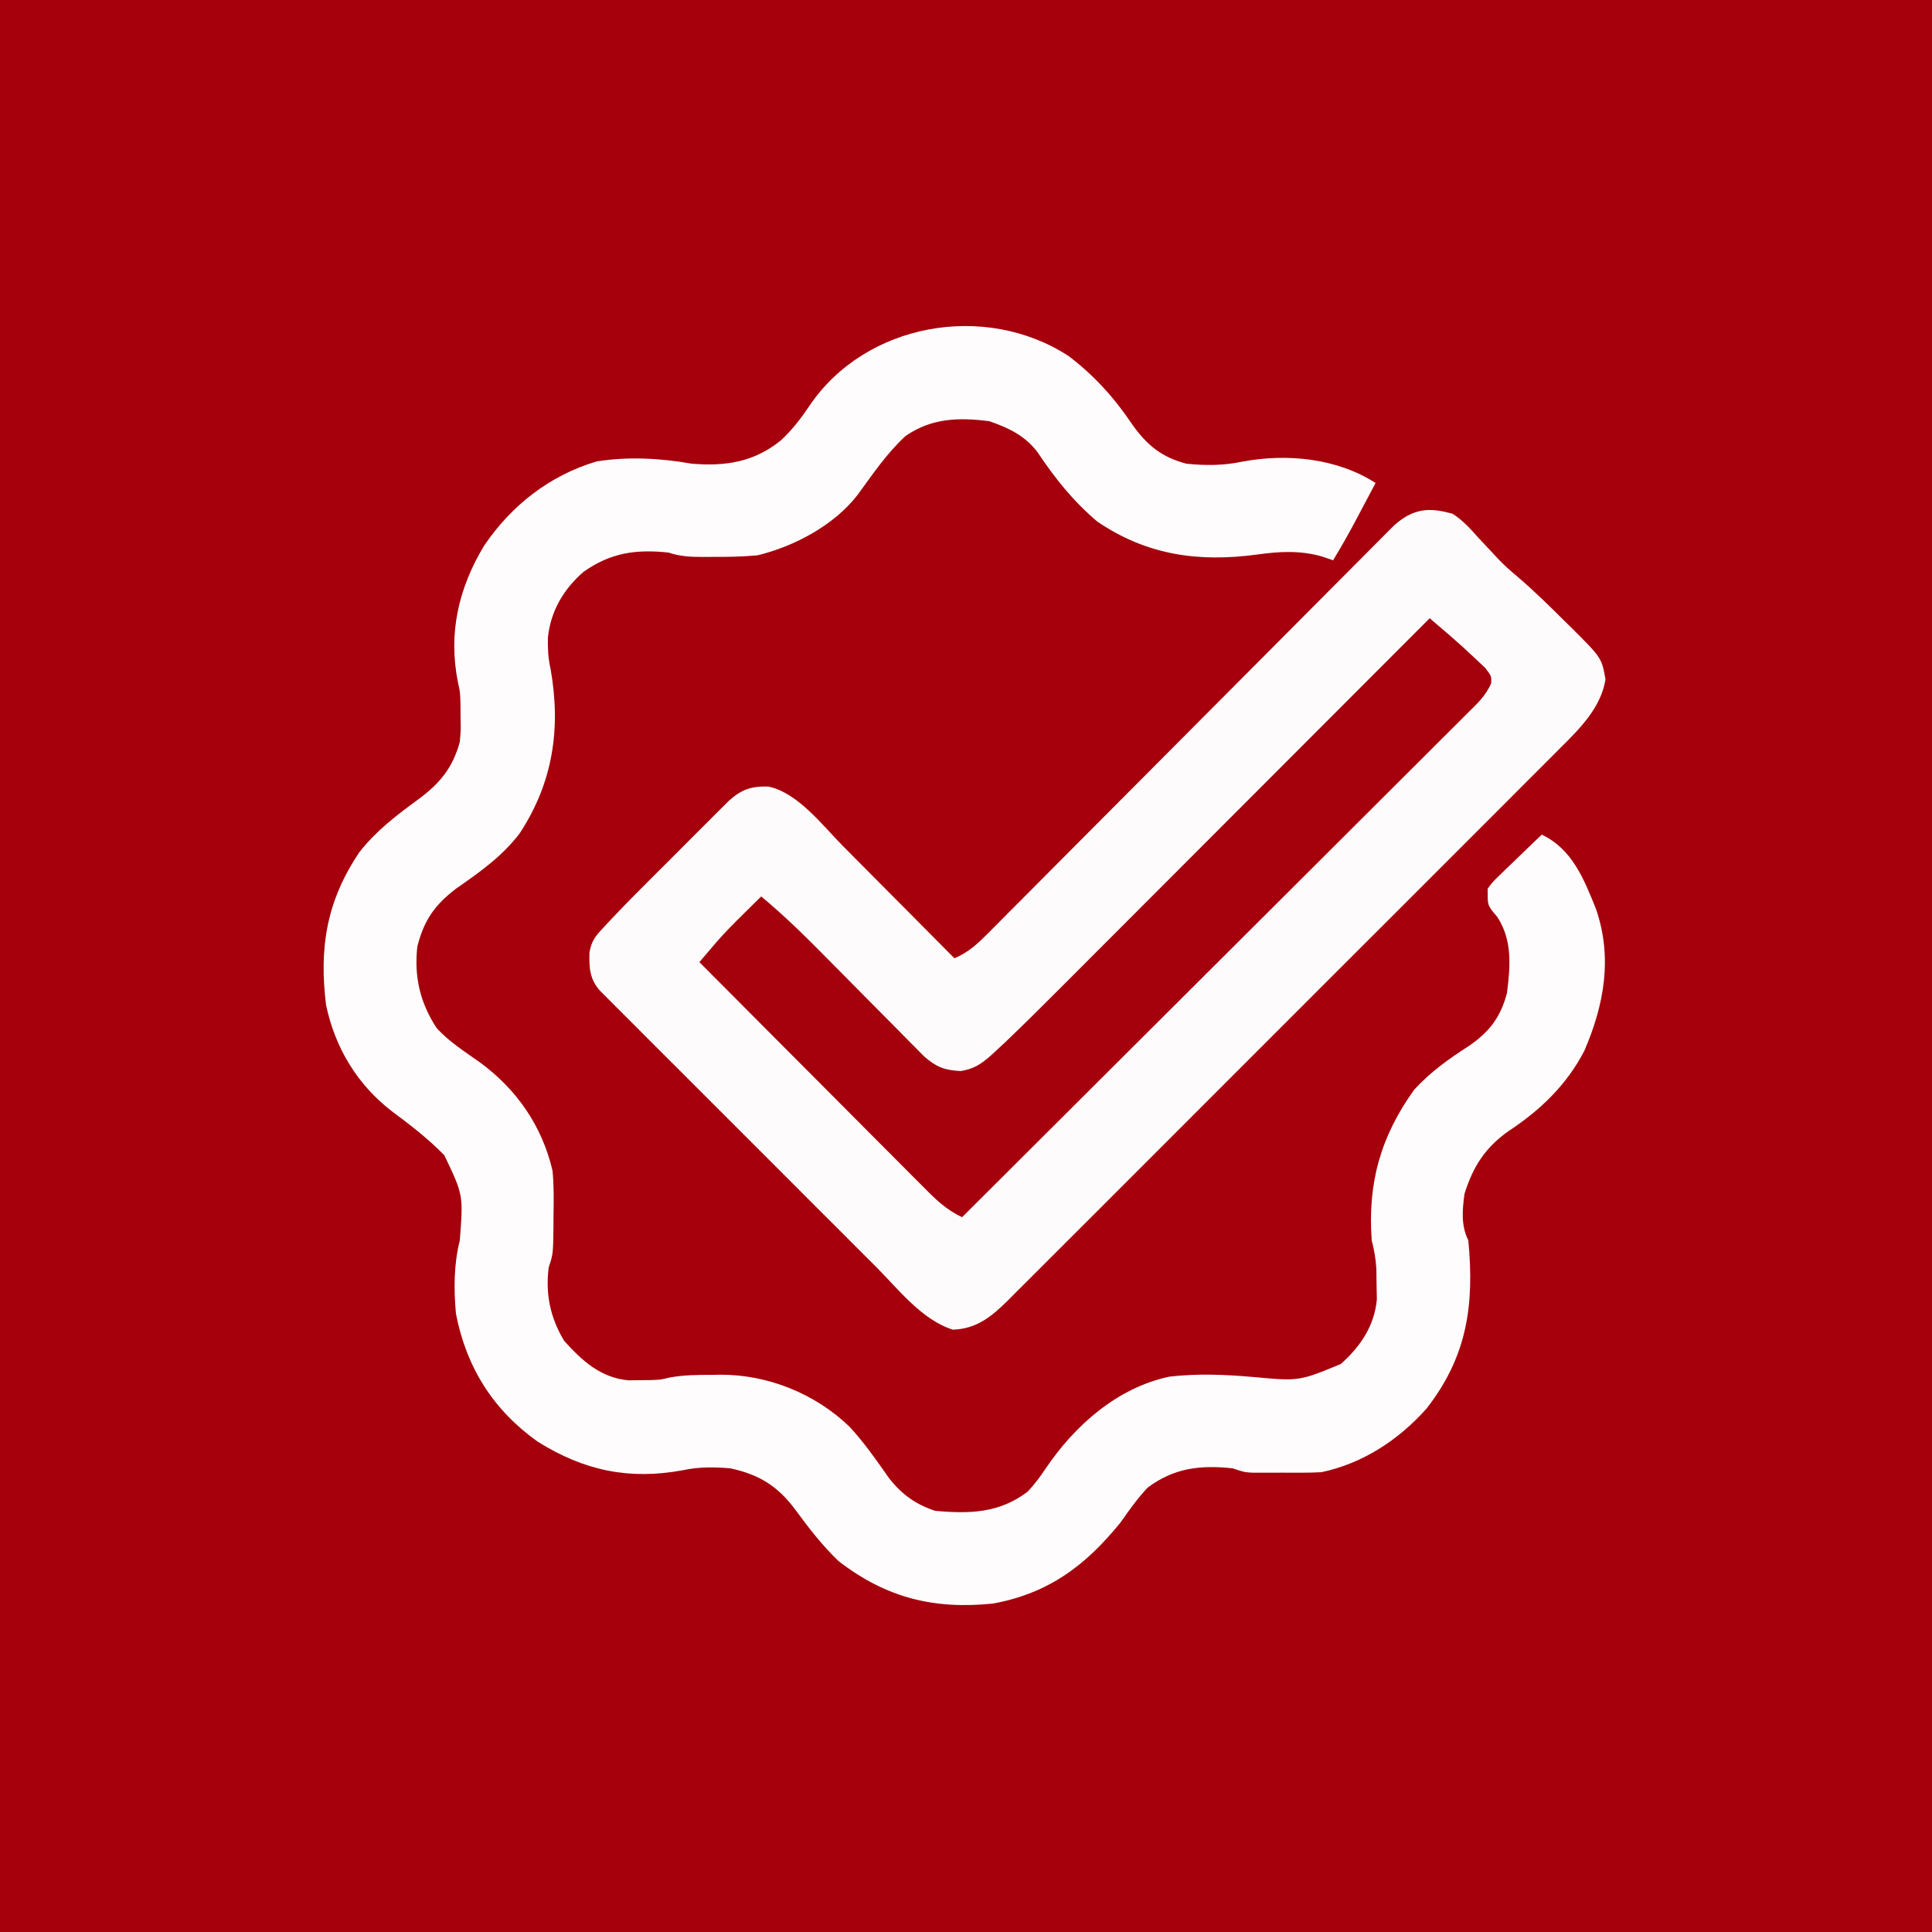 <?xml version="1.0" encoding="UTF-8"?>
<svg version="1.1" xmlns="http://www.w3.org/2000/svg" width="500" height="500">
<rect width="100%" height="100%" fill="#808080" stroke="none"/>
<path d="M0 0 C165 0 330 0 500 0 C500 165 500 330 500 500 C335 500 170 500 0 500 C0 335 0 170 0 0 Z " fill="#A5000C" transform="translate(0,0)"/>
<path d="M0 0 C2.592 1.707 4.522 3.803 6.562 6.125 C7.69 7.33 8.818 8.533 9.949 9.734 C10.48 10.309 11.01 10.883 11.556 11.475 C13.23 13.242 15.001 14.823 16.875 16.375 C21.047 19.928 24.922 23.771 28.812 27.625 C29.472 28.271 30.131 28.918 30.81 29.583 C38.515 37.273 38.515 37.273 39.5 42.812 C38.345 50.176 32.721 55.719 27.593 60.788 C26.964 61.422 26.335 62.055 25.687 62.708 C23.595 64.812 21.493 66.904 19.391 68.997 C17.882 70.51 16.374 72.024 14.866 73.538 C10.782 77.635 6.689 81.723 2.594 85.809 C-1.695 90.09 -5.976 94.379 -10.258 98.666 C-17.448 105.861 -24.644 113.049 -31.844 120.235 C-40.166 128.541 -48.477 136.857 -56.783 145.18 C-63.919 152.329 -71.061 159.473 -78.208 166.612 C-82.474 170.874 -86.739 175.138 -90.998 179.407 C-95.001 183.419 -99.011 187.423 -103.027 191.421 C-104.499 192.89 -105.969 194.361 -107.436 195.834 C-109.439 197.845 -111.451 199.847 -113.466 201.847 C-114.044 202.432 -114.622 203.017 -115.218 203.619 C-119.407 207.748 -123.258 210.898 -129.375 211.125 C-137.392 208.637 -143.506 200.639 -149.328 194.802 C-150.117 194.014 -150.907 193.226 -151.721 192.414 C-154.305 189.835 -156.885 187.251 -159.465 184.668 C-161.267 182.867 -163.069 181.065 -164.871 179.264 C-168.634 175.503 -172.396 171.739 -176.156 167.975 C-180.503 163.622 -184.853 159.273 -189.206 154.926 C-193.403 150.734 -197.597 146.54 -201.79 142.344 C-203.572 140.561 -205.354 138.779 -207.138 136.998 C-209.62 134.518 -212.1 132.035 -214.578 129.552 C-215.69 128.443 -215.69 128.443 -216.824 127.311 C-217.831 126.3 -217.831 126.3 -218.859 125.268 C-219.445 124.682 -220.031 124.096 -220.634 123.492 C-223.41 120.46 -223.533 117.512 -223.453 113.538 C-222.913 110.51 -221.999 109.38 -219.915 107.15 C-219.278 106.461 -218.64 105.771 -217.984 105.061 C-217.329 104.381 -216.674 103.701 -216 103 C-215.125 102.086 -215.125 102.086 -214.232 101.153 C-212.458 99.327 -210.663 97.524 -208.859 95.727 C-207.886 94.752 -207.886 94.752 -206.893 93.757 C-205.536 92.4 -204.178 91.044 -202.819 89.689 C-200.738 87.613 -198.662 85.531 -196.586 83.449 C-195.261 82.125 -193.935 80.8 -192.609 79.477 C-191.681 78.545 -191.681 78.545 -190.734 77.595 C-189.868 76.733 -189.868 76.733 -188.983 75.854 C-188.478 75.35 -187.973 74.845 -187.453 74.326 C-184.151 71.312 -181.621 70.431 -177.157 70.564 C-169.589 72.094 -163.086 80.651 -157.906 85.898 C-157.074 86.733 -156.242 87.568 -155.385 88.429 C-152.752 91.073 -150.126 93.724 -147.5 96.375 C-145.706 98.179 -143.912 99.982 -142.117 101.785 C-137.739 106.185 -133.368 110.59 -129 115 C-125.369 113.467 -123.061 111.303 -120.294 108.521 C-119.607 107.835 -119.607 107.835 -118.906 107.134 C-117.375 105.602 -115.852 104.063 -114.328 102.523 C-113.231 101.423 -112.133 100.322 -111.036 99.222 C-108.673 96.853 -106.314 94.482 -103.957 92.108 C-100.231 88.355 -96.498 84.609 -92.763 80.865 C-84.836 72.916 -76.918 64.958 -69 57 C-60.453 48.409 -51.904 39.819 -43.345 31.239 C-39.632 27.515 -35.924 23.787 -32.219 20.056 C-29.915 17.736 -27.606 15.421 -25.296 13.107 C-24.225 12.032 -23.156 10.956 -22.089 9.878 C-20.633 8.407 -19.17 6.942 -17.706 5.479 C-16.889 4.658 -16.072 3.836 -15.23 2.99 C-10.349 -1.365 -6.203 -1.836 0 0 Z " fill="#FDFBFC" transform="translate(376,133)"/>
<path d="M0 0 C6.597 5.011 11.833 10.804 16.438 17.664 C20.258 23.059 23.998 26.124 30.438 27.852 C35.317 28.357 40.039 28.356 44.852 27.344 C56.431 25.14 69.44 26.409 79.438 32.852 C78.168 35.248 76.897 37.644 75.625 40.039 C75.269 40.713 74.912 41.386 74.545 42.08 C72.603 45.733 70.607 49.326 68.438 52.852 C67.468 52.522 66.499 52.192 65.5 51.852 C59.943 50.272 54.552 50.555 48.875 51.352 C33.699 53.42 20.281 51.567 7.438 42.852 C1.221 37.59 -3.476 31.725 -7.977 24.984 C-11.211 20.635 -15.494 18.587 -20.562 16.852 C-28.512 15.842 -35.475 16.048 -42.191 20.68 C-47.036 25.118 -50.703 30.569 -54.562 35.852 C-60.597 43.733 -70.917 49.234 -80.516 51.57 C-84.437 51.932 -88.314 51.997 -92.25 51.977 C-93.009 51.98 -93.767 51.984 -94.549 51.988 C-97.81 51.983 -100.448 51.89 -103.562 50.852 C-112.004 49.952 -118.558 50.907 -125.562 55.852 C-130.756 60.375 -134.083 66.052 -134.773 72.961 C-134.825 75.696 -134.692 78.297 -134.07 80.965 C-131.349 96.432 -133.455 110.46 -142.125 123.602 C-146.708 129.569 -152.44 133.587 -158.562 137.852 C-164.072 142.058 -166.865 146.061 -168.562 152.852 C-169.417 160.647 -167.848 167.351 -163.562 173.914 C-160.305 177.488 -156.2 180.07 -152.277 182.855 C-142.798 189.826 -136.239 199.316 -133.562 210.852 C-133.211 214.656 -133.231 218.41 -133.312 222.227 C-133.318 223.21 -133.323 224.194 -133.328 225.207 C-133.407 232.384 -133.407 232.384 -134.562 235.852 C-135.425 242.763 -134.166 248.881 -130.562 254.852 C-125.915 260.045 -121.023 264.473 -113.844 265.082 C-112.926 265.068 -112.008 265.054 -111.062 265.039 C-110.145 265.033 -109.227 265.026 -108.281 265.02 C-105.611 264.923 -105.611 264.923 -103.238 264.352 C-99.578 263.668 -95.959 263.667 -92.25 263.664 C-91.529 263.652 -90.808 263.64 -90.064 263.627 C-77.789 263.594 -65.542 268.554 -56.688 277.102 C-52.863 281.238 -49.711 285.787 -46.48 290.391 C-43.223 294.57 -39.628 297.163 -34.562 298.852 C-25.619 299.666 -17.891 299.467 -10.562 293.852 C-8.827 291.98 -7.402 290.079 -5.98 287.961 C1.543 276.769 12.59 266.984 26.078 264.125 C33.283 263.29 40.624 263.573 47.836 264.223 C59.658 265.309 59.658 265.309 70.438 260.852 C75.488 256.384 79.165 250.942 79.766 244.125 C79.74 242.839 79.714 241.552 79.688 240.227 C79.672 238.935 79.657 237.643 79.641 236.312 C79.479 233.562 79.106 231.473 78.438 228.852 C77.353 214.066 80.728 201.987 89.438 189.852 C93.675 185.244 98.44 181.837 103.688 178.477 C108.974 174.804 111.778 171.106 113.438 164.852 C114.316 157.929 114.887 151.201 110.938 145.164 C110.241 144.323 110.241 144.323 109.531 143.465 C108.438 141.852 108.438 141.852 108.438 137.852 C109.723 136.112 109.723 136.112 111.5 134.398 C112.132 133.78 112.763 133.161 113.414 132.523 C114.416 131.572 114.416 131.572 115.438 130.602 C116.439 129.627 116.439 129.627 117.461 128.633 C119.111 127.03 120.77 125.437 122.438 123.852 C130.315 127.594 133.313 135.257 136.457 143.02 C140.829 155.647 138.602 167.942 133.438 179.852 C128.847 188.671 122.045 195.184 113.812 200.602 C107.756 204.897 104.647 209.787 102.438 216.852 C101.882 221.009 101.526 225.029 103.438 228.852 C105.019 245.579 103.177 258.822 92.664 272.348 C85.446 280.465 76.173 286.585 65.438 288.852 C63.886 288.941 62.331 288.982 60.777 288.984 C59.901 288.986 59.026 288.987 58.123 288.988 C56.763 288.982 56.763 288.982 55.375 288.977 C54.464 288.98 53.554 288.984 52.615 288.988 C51.741 288.987 50.866 288.986 49.965 288.984 C49.168 288.983 48.371 288.982 47.551 288.981 C45.438 288.852 45.438 288.852 42.438 287.852 C34.096 286.963 27.266 287.736 20.438 292.852 C17.802 295.658 15.65 298.709 13.438 301.852 C4.436 312.977 -5.134 320.198 -19.562 322.852 C-34.898 324.427 -47.22 321.381 -59.562 311.852 C-63.788 307.787 -67.294 303.259 -70.75 298.539 C-75.288 292.423 -80.141 289.446 -87.562 287.852 C-91.714 287.506 -95.741 287.455 -99.824 288.344 C-113.761 290.928 -125.413 288.443 -137.375 280.977 C-148.892 272.786 -155.858 261.791 -158.562 247.852 C-159.141 241.467 -159.129 235.082 -157.562 228.852 C-156.662 217.113 -156.662 217.113 -161.562 206.852 C-165.735 202.554 -170.388 198.975 -175.188 195.414 C-184.146 188.484 -189.816 179.071 -192.176 167.965 C-194.026 153.073 -192.03 140.984 -183.547 128.387 C-179.251 122.898 -173.91 118.806 -168.312 114.727 C-162.782 110.651 -159.407 106.615 -157.562 99.852 C-157.286 96.591 -157.286 96.591 -157.375 93.289 C-157.385 91.647 -157.385 91.647 -157.395 89.973 C-157.483 86.945 -157.483 86.945 -158.055 84.391 C-160.6 71.666 -157.872 60.002 -151.25 49.039 C-144.186 38.652 -134.398 30.93 -122.184 27.277 C-114.093 25.963 -105.592 26.424 -97.562 27.852 C-88.802 28.576 -81.379 27.449 -74.438 21.789 C-71.516 19.058 -69.292 16.166 -67.062 12.852 C-52.571 -8.577 -21.63 -14.073 0 0 Z " fill="#FEFCFC" transform="translate(276.562,92.148)"/>
<path d="M0 0 C1.111 0.949 2.222 1.899 3.332 2.849 C3.951 3.378 4.569 3.907 5.206 4.452 C7.527 6.455 9.784 8.507 12 10.625 C13.176 11.727 13.176 11.727 14.375 12.852 C16 15 16 15 15.932 16.782 C14.562 20.042 12.198 22.204 9.717 24.644 C9.16 25.203 8.604 25.762 8.031 26.337 C6.162 28.212 4.282 30.075 2.402 31.938 C1.061 33.278 -0.279 34.619 -1.618 35.96 C-5.26 39.603 -8.911 43.236 -12.564 46.868 C-16.378 50.664 -20.184 54.468 -23.991 58.271 C-31.203 65.473 -38.422 72.668 -45.644 79.86 C-53.865 88.048 -62.078 96.244 -70.289 104.44 C-87.183 121.303 -104.088 138.155 -121 155 C-125.221 153.066 -128.101 150.166 -131.329 146.898 C-131.954 146.273 -132.579 145.649 -133.222 145.005 C-135.283 142.943 -137.337 140.874 -139.391 138.805 C-140.819 137.372 -142.249 135.94 -143.678 134.509 C-147.437 130.742 -151.191 126.969 -154.943 123.195 C-158.773 119.344 -162.61 115.498 -166.445 111.652 C-173.969 104.107 -181.487 96.556 -189 89 C-188.059 87.892 -187.116 86.786 -186.173 85.679 C-185.649 85.063 -185.124 84.447 -184.583 83.812 C-182.373 81.282 -180.016 78.921 -177.625 76.562 C-176.751 75.698 -175.877 74.833 -174.977 73.941 C-174.324 73.301 -173.672 72.66 -173 72 C-167.477 76.593 -162.402 81.495 -157.363 86.609 C-155.718 88.267 -154.073 89.925 -152.428 91.582 C-149.858 94.176 -147.291 96.772 -144.725 99.371 C-142.234 101.892 -139.737 104.407 -137.238 106.922 C-136.472 107.702 -135.705 108.482 -134.915 109.286 C-134.197 110.007 -133.479 110.729 -132.74 111.472 C-131.799 112.424 -131.799 112.424 -130.839 113.395 C-127.665 116.165 -125.614 116.968 -121.375 117.188 C-117.391 116.554 -115.334 114.821 -112.411 112.104 C-111.532 111.287 -110.654 110.471 -109.748 109.63 C-105.118 105.199 -100.565 100.696 -96.042 96.156 C-94.987 95.1 -93.931 94.045 -92.876 92.99 C-90.041 90.156 -87.21 87.319 -84.38 84.481 C-81.409 81.504 -78.436 78.531 -75.463 75.557 C-69.848 69.938 -64.235 64.318 -58.624 58.696 C-52.229 52.29 -45.832 45.887 -39.434 39.484 C-26.286 26.326 -13.142 13.164 0 0 Z " fill="#A5010D" transform="translate(370,160)"/>
</svg>
